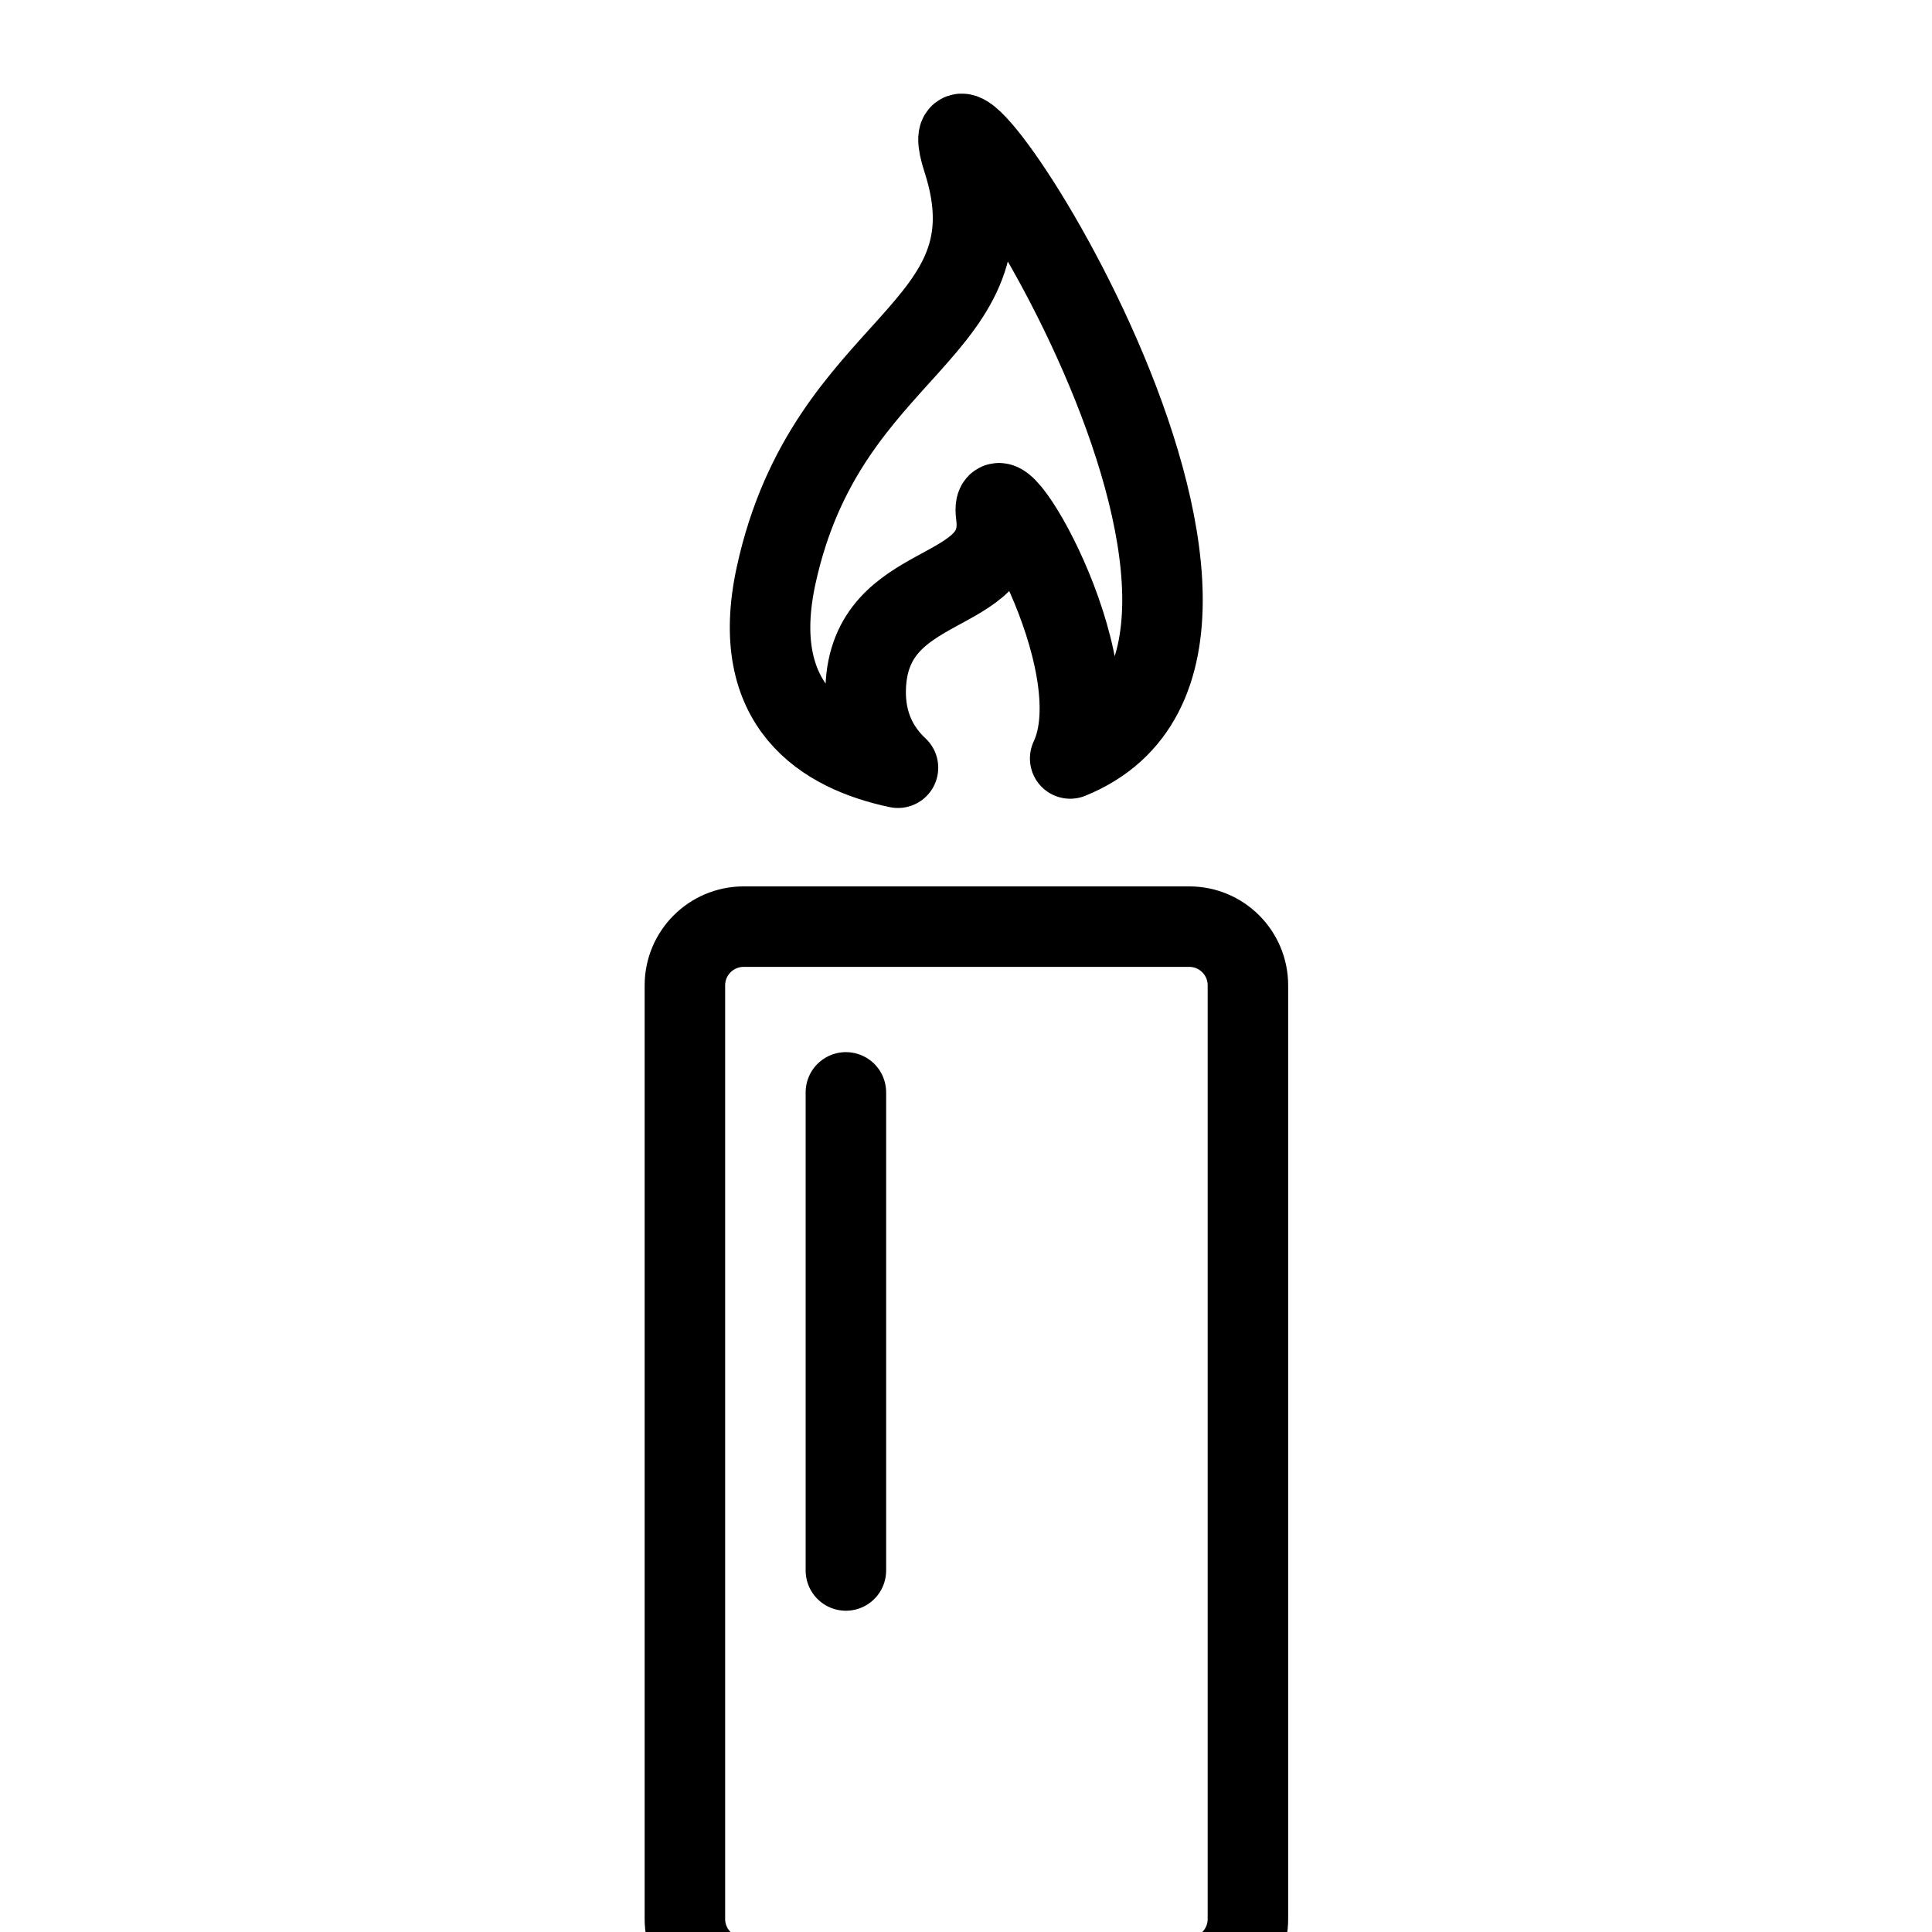 <?xml version="1.0" encoding="utf-8"?>
<!-- Generator: Adobe Illustrator 18.1.0, SVG Export Plug-In . SVG Version: 6.00 Build 0)  -->
<svg version="1.1" id="Layer_1" xmlns="http://www.w3.org/2000/svg" xmlns:xlink="http://www.w3.org/1999/xlink" x="0px" y="0px"
	 width="24px" height="24px" viewBox="0 0 24 24" enable-background="new 0 0 24 24" xml:space="preserve">
<g>
	<path fill="none" stroke="#000000" stroke-linecap="round" stroke-linejoin="round" d="M15.502,23.839
		c0,0.402-0.327,0.729-0.729,0.729H9.238c-0.403,0-0.73-0.327-0.73-0.729V12.241
		c0-0.403,0.327-0.73,0.73-0.73h5.535c0.403,0,0.729,0.326,0.729,0.73V23.839z"/>
	<path fill="none" stroke="#000000" stroke-linecap="round" stroke-linejoin="round" d="M11.962,1.989
		c0.694,2.152-1.687,2.244-2.321,5.16c-0.352,1.62,0.599,2.196,1.514,2.388c-0.231-0.216-0.416-0.532-0.401-0.992
		c0.048-1.404,1.761-1.085,1.621-2.145c-0.106-0.801,1.48,1.832,0.919,3.022
		C16.723,8.03,11.307-0.042,11.962,1.989z"/>
	
		<line fill="none" stroke="#000000" stroke-linecap="round" stroke-linejoin="round" x1="10.508" y1="13.57" x2="10.508" y2="19.509"/>
	
		<line fill="none" stroke="#000000" stroke-linecap="round" stroke-linejoin="round" x1="6.385" y1="24.568" x2="17.626" y2="24.568"/>
</g>
<rect x="0.014" y="1.035" fill="none" width="24" height="24"/>
</svg>
